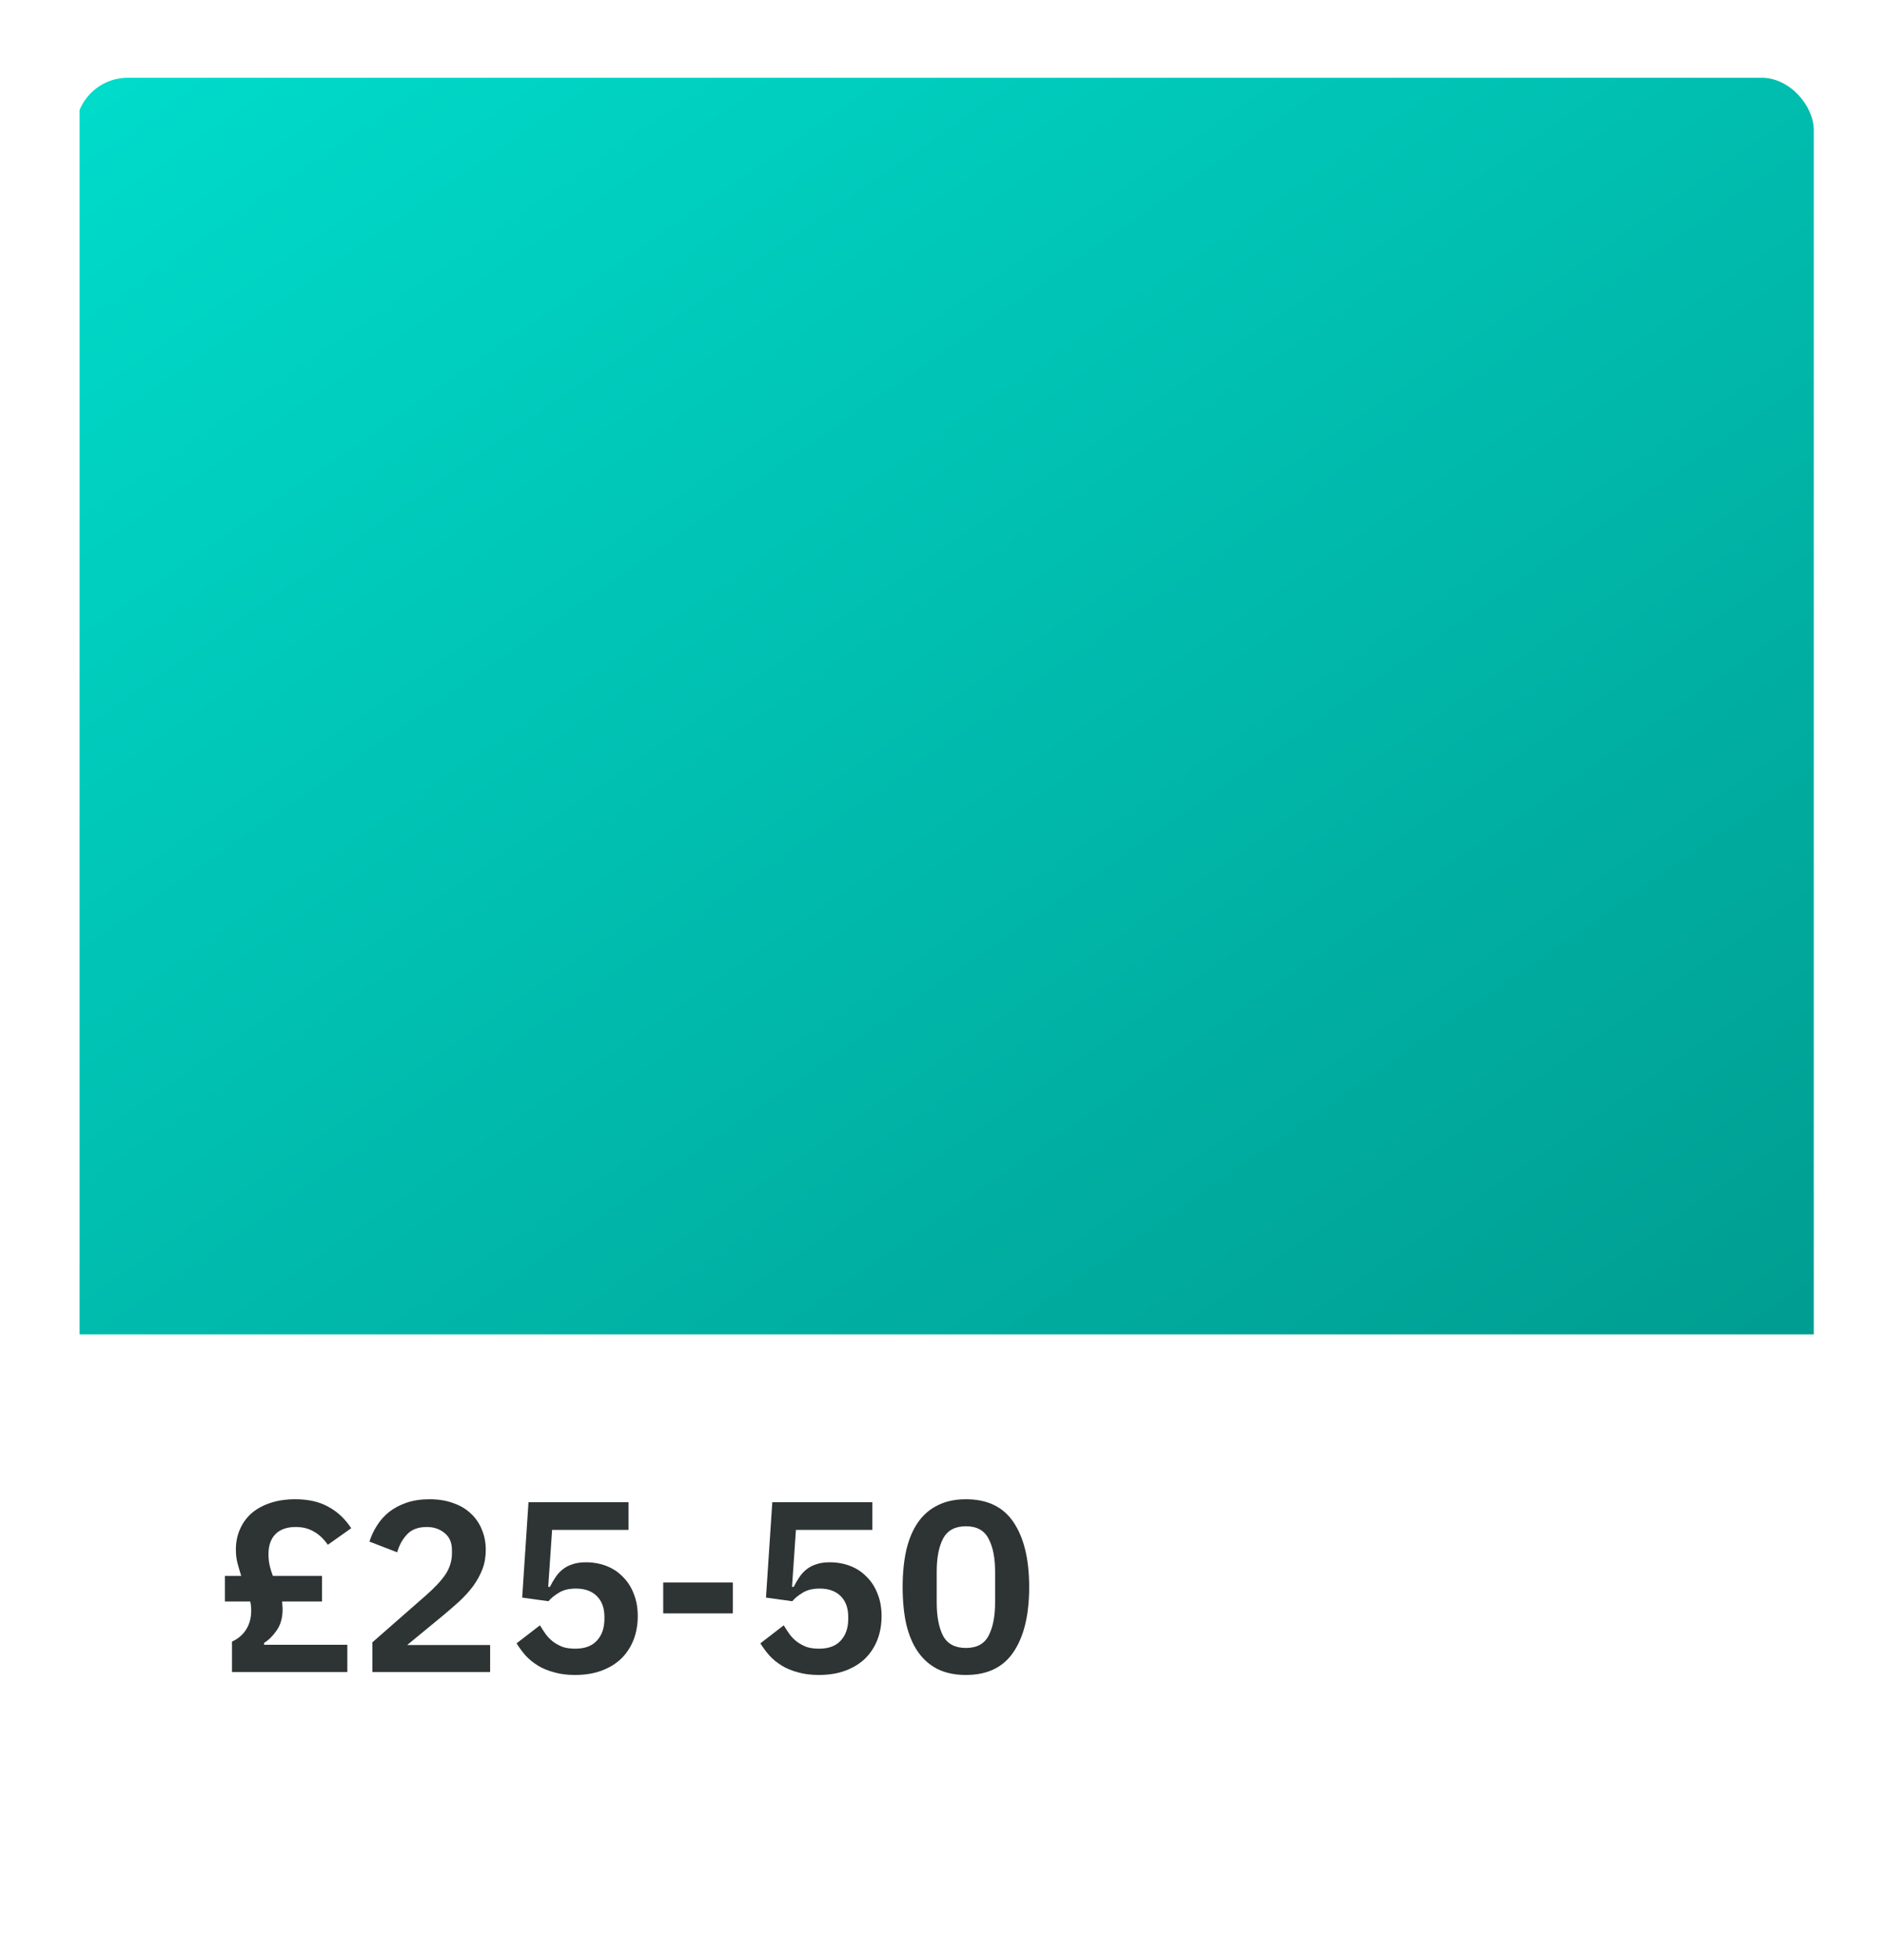 <svg width="177" height="184" viewBox="0 0 177 184" fill="none" xmlns="http://www.w3.org/2000/svg">
<g filter="url(#filter0_dd_63_24269)">
<g clip-path="url(#clip0_63_24269)">
<rect x="7.104" y="5.669" width="163.208" height="169.736" rx="4.896" fill="white"/>
<rect x="7.472" y="1.037" width="163.21" height="122.61" fill="url(#paint0_linear_63_24269)"/>
<path d="M21.783 155.344V152.488C22.377 152.213 22.826 151.825 23.131 151.322C23.436 150.82 23.588 150.241 23.588 149.586C23.588 149.266 23.558 148.976 23.497 148.718H21.12V146.318H22.651C22.529 145.938 22.415 145.549 22.308 145.153C22.202 144.757 22.148 144.323 22.148 143.851C22.148 143.15 22.278 142.51 22.537 141.931C22.796 141.337 23.162 140.835 23.634 140.423C24.121 140.012 24.708 139.692 25.393 139.464C26.094 139.235 26.871 139.121 27.724 139.121C28.957 139.121 29.993 139.357 30.831 139.829C31.684 140.286 32.4 140.956 32.979 141.84L30.785 143.394C30.374 142.815 29.925 142.396 29.437 142.137C28.965 141.863 28.409 141.726 27.769 141.726C26.947 141.726 26.315 141.947 25.873 142.388C25.431 142.83 25.21 143.462 25.21 144.285C25.21 144.666 25.248 145.024 25.325 145.359C25.401 145.679 25.5 145.998 25.622 146.318H30.237V148.718H26.49C26.505 148.839 26.513 148.961 26.513 149.083C26.528 149.205 26.535 149.327 26.535 149.449C26.535 150.256 26.345 150.926 25.964 151.459C25.599 151.977 25.21 152.358 24.799 152.602V152.785H32.613V155.344H21.783ZM46.024 155.344H34.965V152.556L39.969 148.169C40.822 147.423 41.447 146.753 41.843 146.158C42.239 145.549 42.437 144.894 42.437 144.193V143.896C42.437 143.196 42.209 142.663 41.752 142.297C41.295 141.916 40.739 141.726 40.084 141.726C39.261 141.726 38.636 141.962 38.21 142.434C37.783 142.891 37.479 143.447 37.296 144.102L34.691 143.097C34.859 142.564 35.095 142.061 35.4 141.589C35.704 141.101 36.085 140.675 36.542 140.309C37.014 139.943 37.563 139.654 38.187 139.441C38.812 139.228 39.528 139.121 40.335 139.121C41.173 139.121 41.919 139.243 42.574 139.487C43.229 139.715 43.778 140.042 44.219 140.469C44.676 140.896 45.019 141.398 45.248 141.977C45.491 142.556 45.613 143.188 45.613 143.874C45.613 144.544 45.506 145.153 45.293 145.701C45.08 146.25 44.791 146.775 44.425 147.278C44.059 147.765 43.633 148.238 43.145 148.695C42.658 149.136 42.14 149.586 41.592 150.043L38.233 152.808H46.024V155.344ZM59.017 142H51.842L51.476 147.347H51.636C51.804 147.011 51.987 146.699 52.185 146.41C52.383 146.12 52.611 145.877 52.87 145.679C53.129 145.481 53.426 145.328 53.761 145.222C54.112 145.1 54.531 145.039 55.018 145.039C55.703 145.039 56.343 145.153 56.937 145.382C57.531 145.61 58.042 145.945 58.468 146.387C58.91 146.813 59.253 147.339 59.496 147.964C59.755 148.588 59.885 149.296 59.885 150.088C59.885 150.896 59.755 151.635 59.496 152.305C59.237 152.975 58.857 153.562 58.354 154.064C57.851 154.552 57.234 154.932 56.503 155.207C55.772 155.481 54.934 155.618 53.99 155.618C53.259 155.618 52.604 155.534 52.025 155.367C51.446 155.214 50.936 155.001 50.494 154.727C50.052 154.453 49.671 154.14 49.351 153.79C49.032 153.424 48.75 153.044 48.506 152.648L50.7 150.957C50.882 151.261 51.073 151.551 51.271 151.825C51.469 152.084 51.697 152.312 51.956 152.51C52.23 152.708 52.527 152.868 52.847 152.99C53.182 153.097 53.571 153.15 54.013 153.15C54.911 153.15 55.589 152.899 56.046 152.396C56.518 151.894 56.755 151.208 56.755 150.34V150.157C56.755 149.334 56.518 148.687 56.046 148.215C55.574 147.743 54.919 147.507 54.081 147.507C53.426 147.507 52.893 147.636 52.482 147.895C52.07 148.139 51.743 148.405 51.499 148.695L49.032 148.352L49.626 139.395H59.017V142ZM62.275 149.837V146.935H68.81V149.837H62.275ZM81.91 142H74.736L74.37 147.347H74.53C74.698 147.011 74.88 146.699 75.078 146.41C75.276 146.12 75.505 145.877 75.764 145.679C76.023 145.481 76.32 145.328 76.655 145.222C77.005 145.1 77.424 145.039 77.912 145.039C78.597 145.039 79.237 145.153 79.831 145.382C80.425 145.61 80.935 145.945 81.362 146.387C81.804 146.813 82.146 147.339 82.39 147.964C82.649 148.588 82.778 149.296 82.778 150.088C82.778 150.896 82.649 151.635 82.39 152.305C82.131 152.975 81.75 153.562 81.248 154.064C80.745 154.552 80.128 154.932 79.397 155.207C78.666 155.481 77.828 155.618 76.883 155.618C76.152 155.618 75.497 155.534 74.918 155.367C74.34 155.214 73.829 155.001 73.388 154.727C72.946 154.453 72.565 154.14 72.245 153.79C71.925 153.424 71.643 153.044 71.4 152.648L73.593 150.957C73.776 151.261 73.966 151.551 74.164 151.825C74.362 152.084 74.591 152.312 74.85 152.51C75.124 152.708 75.421 152.868 75.741 152.99C76.076 153.097 76.465 153.15 76.906 153.15C77.805 153.15 78.483 152.899 78.94 152.396C79.412 151.894 79.648 151.208 79.648 150.34V150.157C79.648 149.334 79.412 148.687 78.94 148.215C78.468 147.743 77.813 147.507 76.975 147.507C76.32 147.507 75.787 147.636 75.375 147.895C74.964 148.139 74.637 148.405 74.393 148.695L71.925 148.352L72.519 139.395H81.91V142ZM90.698 155.618C89.678 155.618 88.794 155.435 88.048 155.07C87.301 154.689 86.684 154.148 86.197 153.447C85.71 152.747 85.344 151.886 85.1 150.865C84.872 149.845 84.757 148.679 84.757 147.369C84.757 146.075 84.872 144.917 85.1 143.896C85.344 142.861 85.71 141.992 86.197 141.292C86.684 140.591 87.301 140.058 88.048 139.692C88.794 139.311 89.678 139.121 90.698 139.121C92.724 139.121 94.217 139.844 95.177 141.292C96.151 142.739 96.639 144.765 96.639 147.369C96.639 149.974 96.151 152 95.177 153.447C94.217 154.894 92.724 155.618 90.698 155.618ZM90.698 153.082C91.719 153.082 92.427 152.701 92.823 151.939C93.234 151.162 93.44 150.119 93.44 148.809V145.93C93.44 144.62 93.234 143.584 92.823 142.822C92.427 142.046 91.719 141.657 90.698 141.657C89.678 141.657 88.962 142.046 88.55 142.822C88.154 143.584 87.956 144.62 87.956 145.93V148.809C87.956 150.119 88.154 151.162 88.55 151.939C88.962 152.701 89.678 153.082 90.698 153.082Z" fill="#2E3333"/>
</g>
</g>
<defs>
<filter id="filter0_dd_63_24269" x="0.576" y="0.773" width="176.264" height="182.792" filterUnits="userSpaceOnUse" color-interpolation-filters="sRGB">
<feFlood flood-opacity="0" result="BackgroundImageFix"/>
<feColorMatrix in="SourceAlpha" type="matrix" values="0 0 0 0 0 0 0 0 0 0 0 0 0 0 0 0 0 0 127 0" result="hardAlpha"/>
<feMorphology radius="1.632" operator="dilate" in="SourceAlpha" result="effect1_dropShadow_63_24269"/>
<feOffset/>
<feComposite in2="hardAlpha" operator="out"/>
<feColorMatrix type="matrix" values="0 0 0 0 0 0 0 0 0 0 0 0 0 0 0 0 0 0 0.04 0"/>
<feBlend mode="normal" in2="BackgroundImageFix" result="effect1_dropShadow_63_24269"/>
<feColorMatrix in="SourceAlpha" type="matrix" values="0 0 0 0 0 0 0 0 0 0 0 0 0 0 0 0 0 0 127 0" result="hardAlpha"/>
<feOffset dy="1.632"/>
<feGaussianBlur stdDeviation="3.264"/>
<feComposite in2="hardAlpha" operator="out"/>
<feColorMatrix type="matrix" values="0 0 0 0 0 0 0 0 0 0 0 0 0 0 0 0 0 0 0.08 0"/>
<feBlend mode="normal" in2="effect1_dropShadow_63_24269" result="effect2_dropShadow_63_24269"/>
<feBlend mode="normal" in="SourceGraphic" in2="effect2_dropShadow_63_24269" result="shape"/>
</filter>
<linearGradient id="paint0_linear_63_24269" x1="7.472" y1="1.037" x2="117.791" y2="160.321" gradientUnits="userSpaceOnUse">
<stop stop-color="#00DDCC"/>
<stop offset="1" stop-color="#009D91"/>
</linearGradient>
<clipPath id="clip0_63_24269">
<rect x="7.104" y="5.669" width="163.208" height="169.736" rx="4.896" fill="white"/>
</clipPath>
</defs>
</svg>
